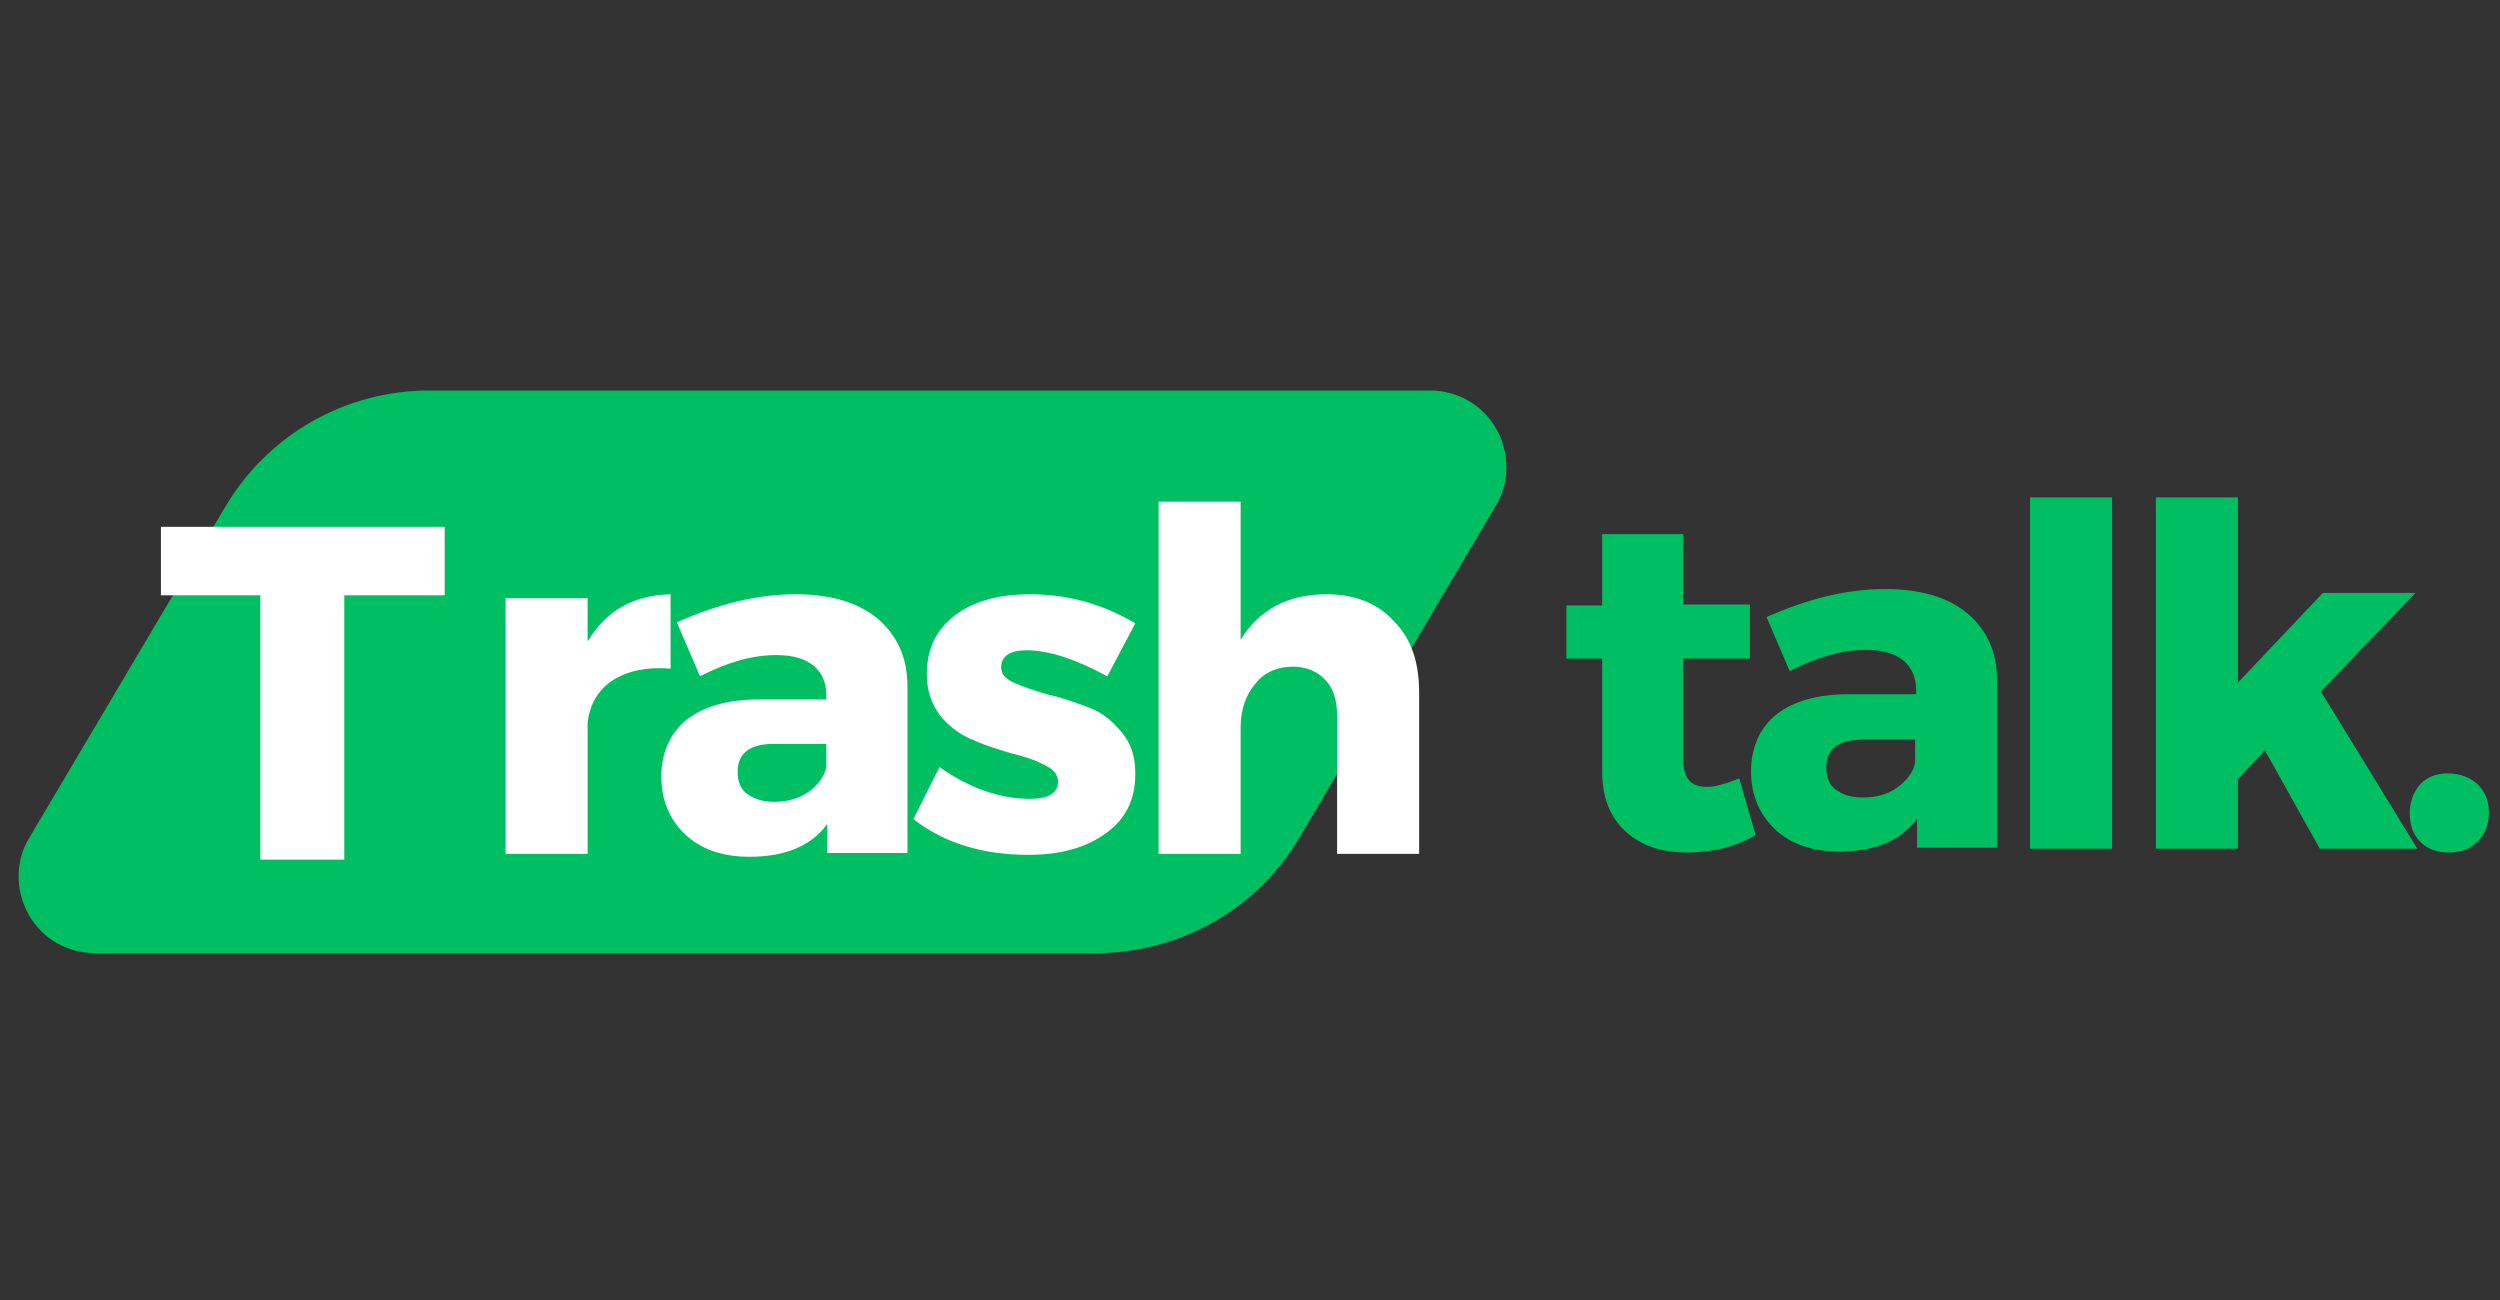 <svg xmlns="http://www.w3.org/2000/svg" xmlns:xlink="http://www.w3.org/1999/xlink" width="100" zoomAndPan="magnify" viewBox="0 0 75 39" height="52" preserveAspectRatio="xMidYMid meet" version="1.0"><rect x="0" y="0" width="75" height="39" fill="#333333" stroke="none"/><defs><clipPath id="31c8fc98a8"><path d="M 0.453 11.715 L 45.238 11.715 L 45.238 28.621 L 0.453 28.621 Z M 0.453 11.715 " clip-rule="nonzero"/></clipPath><clipPath id="3dc9052b27"><path d="M 12.875 11.715 L 42.895 11.715 C 43.734 11.715 44.488 12.152 44.895 12.875 C 45.297 13.598 45.297 14.496 44.863 15.191 L 38.988 25.121 C 37.715 27.293 35.367 28.594 32.879 28.594 L 2.855 28.594 C 2.02 28.594 1.266 28.16 0.859 27.438 C 0.453 26.711 0.453 25.816 0.887 25.121 L 6.766 15.191 C 8.039 13.047 10.355 11.715 12.875 11.715 Z M 12.875 11.715 " clip-rule="nonzero"/></clipPath></defs><g clip-path="url(#31c8fc98a8)"><g clip-path="url(#3dc9052b27)"><path fill="#00bf63" d="M -1.195 11.715 L -1.195 28.621 L 46.918 28.621 L 46.918 11.715 Z M 4.594 17.766 Z M 4.594 17.766 " fill-opacity="1" fill-rule="nonzero"/></g></g><path fill="#ffffff" d="M 13.34 15.805 L 13.34 17.859 L 10.328 17.859 L 10.328 25.789 L 7.809 25.789 L 7.809 17.859 L 4.828 17.859 L 4.828 15.805 " fill-opacity="1" fill-rule="nonzero"/><path fill="#ffffff" d="M 17.629 17.945 L 17.629 19.246 C 18.18 18.32 18.988 17.859 20.117 17.828 L 20.117 20.059 C 19.426 20 18.844 20.117 18.383 20.406 C 17.949 20.695 17.688 21.129 17.629 21.68 L 17.629 25.617 L 15.168 25.617 L 15.168 17.945 Z M 17.629 17.945 " fill-opacity="1" fill-rule="nonzero"/><path fill="#ffffff" d="M 23.863 17.828 C 24.906 17.828 25.719 18.062 26.324 18.555 C 26.902 19.047 27.223 19.711 27.223 20.578 L 27.223 25.59 L 24.82 25.59 L 24.82 24.719 C 24.328 25.387 23.547 25.703 22.477 25.703 C 21.664 25.703 21.027 25.473 20.562 25.039 C 20.102 24.605 19.84 24.023 19.84 23.301 C 19.84 22.578 20.102 22 20.594 21.594 C 21.113 21.188 21.84 20.984 22.766 20.984 L 24.789 20.984 L 24.789 20.867 C 24.789 20.492 24.676 20.203 24.414 19.973 C 24.152 19.77 23.809 19.652 23.285 19.652 C 22.59 19.652 21.84 19.855 21 20.289 L 20.305 18.668 C 21.547 18.117 22.734 17.828 23.863 17.828 Z M 23.227 24.055 C 23.605 24.055 23.953 23.965 24.242 23.766 C 24.531 23.562 24.734 23.301 24.789 23.012 L 24.789 22.316 L 23.227 22.316 C 22.477 22.316 22.129 22.605 22.129 23.156 C 22.129 23.445 22.215 23.676 22.418 23.82 C 22.621 23.965 22.879 24.055 23.227 24.055 Z M 23.227 24.055 " fill-opacity="1" fill-rule="nonzero"/><path fill="#ffffff" d="M 30.902 17.828 C 32.031 17.828 33.074 18.117 34.059 18.699 L 33.219 20.289 C 32.266 19.77 31.453 19.508 30.789 19.508 C 30.297 19.508 30.035 19.684 30.035 20.031 C 30.035 20.23 30.18 20.375 30.441 20.492 C 30.703 20.609 31.047 20.723 31.453 20.84 C 31.859 20.926 32.234 21.07 32.641 21.215 C 33.047 21.359 33.363 21.621 33.652 21.969 C 33.945 22.316 34.059 22.723 34.059 23.215 C 34.059 23.996 33.77 24.574 33.164 25.008 C 32.555 25.441 31.801 25.645 30.848 25.645 C 29.484 25.645 28.328 25.297 27.402 24.574 L 28.184 23.012 C 29.082 23.648 30.008 23.965 30.902 23.965 C 31.453 23.965 31.742 23.793 31.742 23.445 C 31.742 23.242 31.598 23.07 31.34 22.953 C 31.078 22.809 30.73 22.691 30.355 22.605 C 29.977 22.492 29.574 22.375 29.195 22.199 C 28.82 22.055 28.473 21.797 28.211 21.477 C 27.949 21.129 27.805 20.723 27.805 20.23 C 27.805 19.449 28.098 18.871 28.676 18.438 C 29.227 18.031 29.977 17.828 30.902 17.828 Z M 30.902 17.828 " fill-opacity="1" fill-rule="nonzero"/><path fill="#ffffff" d="M 39.793 17.828 C 40.633 17.828 41.328 18.09 41.82 18.641 C 42.344 19.16 42.574 19.883 42.574 20.781 L 42.574 25.617 L 40.113 25.617 L 40.113 21.449 C 40.113 21.016 39.996 20.637 39.766 20.406 C 39.535 20.145 39.188 20 38.781 20 C 38.316 20 37.914 20.176 37.652 20.523 C 37.363 20.867 37.219 21.305 37.219 21.824 L 37.219 25.617 L 34.758 25.617 L 34.758 15.051 L 37.219 15.051 L 37.219 19.191 C 37.77 18.293 38.637 17.828 39.793 17.828 Z M 39.793 17.828 " fill-opacity="1" fill-rule="nonzero"/><path fill="#00bf63" d="M 52.176 23.348 L 52.668 25.055 C 52.059 25.402 51.395 25.574 50.613 25.574 C 49.859 25.574 49.223 25.375 48.762 24.938 C 48.297 24.504 48.066 23.926 48.066 23.145 L 48.066 19.758 L 46.992 19.758 L 46.992 18.164 L 48.066 18.164 L 48.066 16.023 L 50.496 16.023 L 50.496 18.137 L 52.496 18.137 L 52.496 19.758 L 50.496 19.758 L 50.496 22.766 C 50.496 23.059 50.555 23.289 50.672 23.406 C 50.785 23.551 50.961 23.605 51.219 23.605 C 51.453 23.605 51.77 23.52 52.176 23.348 Z M 52.176 23.348 " fill-opacity="1" fill-rule="nonzero"/><path fill="#00bf63" d="M 56.555 17.672 C 57.598 17.672 58.41 17.902 59.016 18.395 C 59.598 18.887 59.914 19.555 59.914 20.422 L 59.914 25.43 L 57.512 25.43 L 57.512 24.562 C 57.02 25.227 56.238 25.547 55.168 25.547 C 54.355 25.547 53.719 25.316 53.254 24.883 C 52.793 24.445 52.531 23.867 52.531 23.145 C 52.531 22.422 52.793 21.84 53.285 21.438 C 53.805 21.031 54.531 20.828 55.457 20.828 L 57.484 20.828 L 57.484 20.711 C 57.484 20.336 57.367 20.047 57.105 19.816 C 56.844 19.613 56.5 19.496 55.977 19.496 C 55.281 19.496 54.531 19.699 53.691 20.133 L 52.996 18.512 C 54.238 17.961 55.398 17.672 56.555 17.672 Z M 55.891 23.926 C 56.266 23.926 56.613 23.84 56.902 23.637 C 57.191 23.434 57.395 23.172 57.453 22.883 L 57.453 22.188 L 55.891 22.188 C 55.137 22.188 54.789 22.477 54.789 23.027 C 54.789 23.316 54.875 23.551 55.078 23.695 C 55.281 23.84 55.543 23.926 55.891 23.926 Z M 55.891 23.926 " fill-opacity="1" fill-rule="nonzero"/><path fill="#00bf63" d="M 60.902 14.922 L 63.363 14.922 L 63.363 25.461 L 60.902 25.461 Z M 60.902 14.922 " fill-opacity="1" fill-rule="nonzero"/><path fill="#00bf63" d="M 67.945 22.508 L 67.137 23.375 L 67.137 25.461 L 64.676 25.461 L 64.676 14.922 L 67.137 14.922 L 67.137 20.48 L 69.684 17.789 L 72.461 17.789 L 69.625 20.742 L 72.52 25.461 L 69.594 25.461 Z M 67.945 22.508 " fill-opacity="1" fill-rule="nonzero"/><path fill="#00bf63" d="M 72.613 23.52 C 72.844 23.289 73.105 23.203 73.449 23.203 C 73.797 23.203 74.086 23.316 74.32 23.52 C 74.551 23.75 74.668 24.012 74.668 24.391 C 74.668 24.734 74.551 25.027 74.32 25.258 C 74.086 25.488 73.797 25.574 73.449 25.574 C 73.105 25.574 72.812 25.461 72.613 25.258 C 72.379 25.027 72.293 24.734 72.293 24.391 C 72.293 24.043 72.41 23.75 72.613 23.52 Z M 72.613 23.52 " fill-opacity="1" fill-rule="nonzero"/><path fill="#ffffff" d="M 6.418 15.797 L 6.535 15.566 " fill-opacity="1" fill-rule="nonzero"/><path fill="#ffffff" d="M 5.027 18.113 L 6.418 15.797 " fill-opacity="1" fill-rule="nonzero"/></svg>